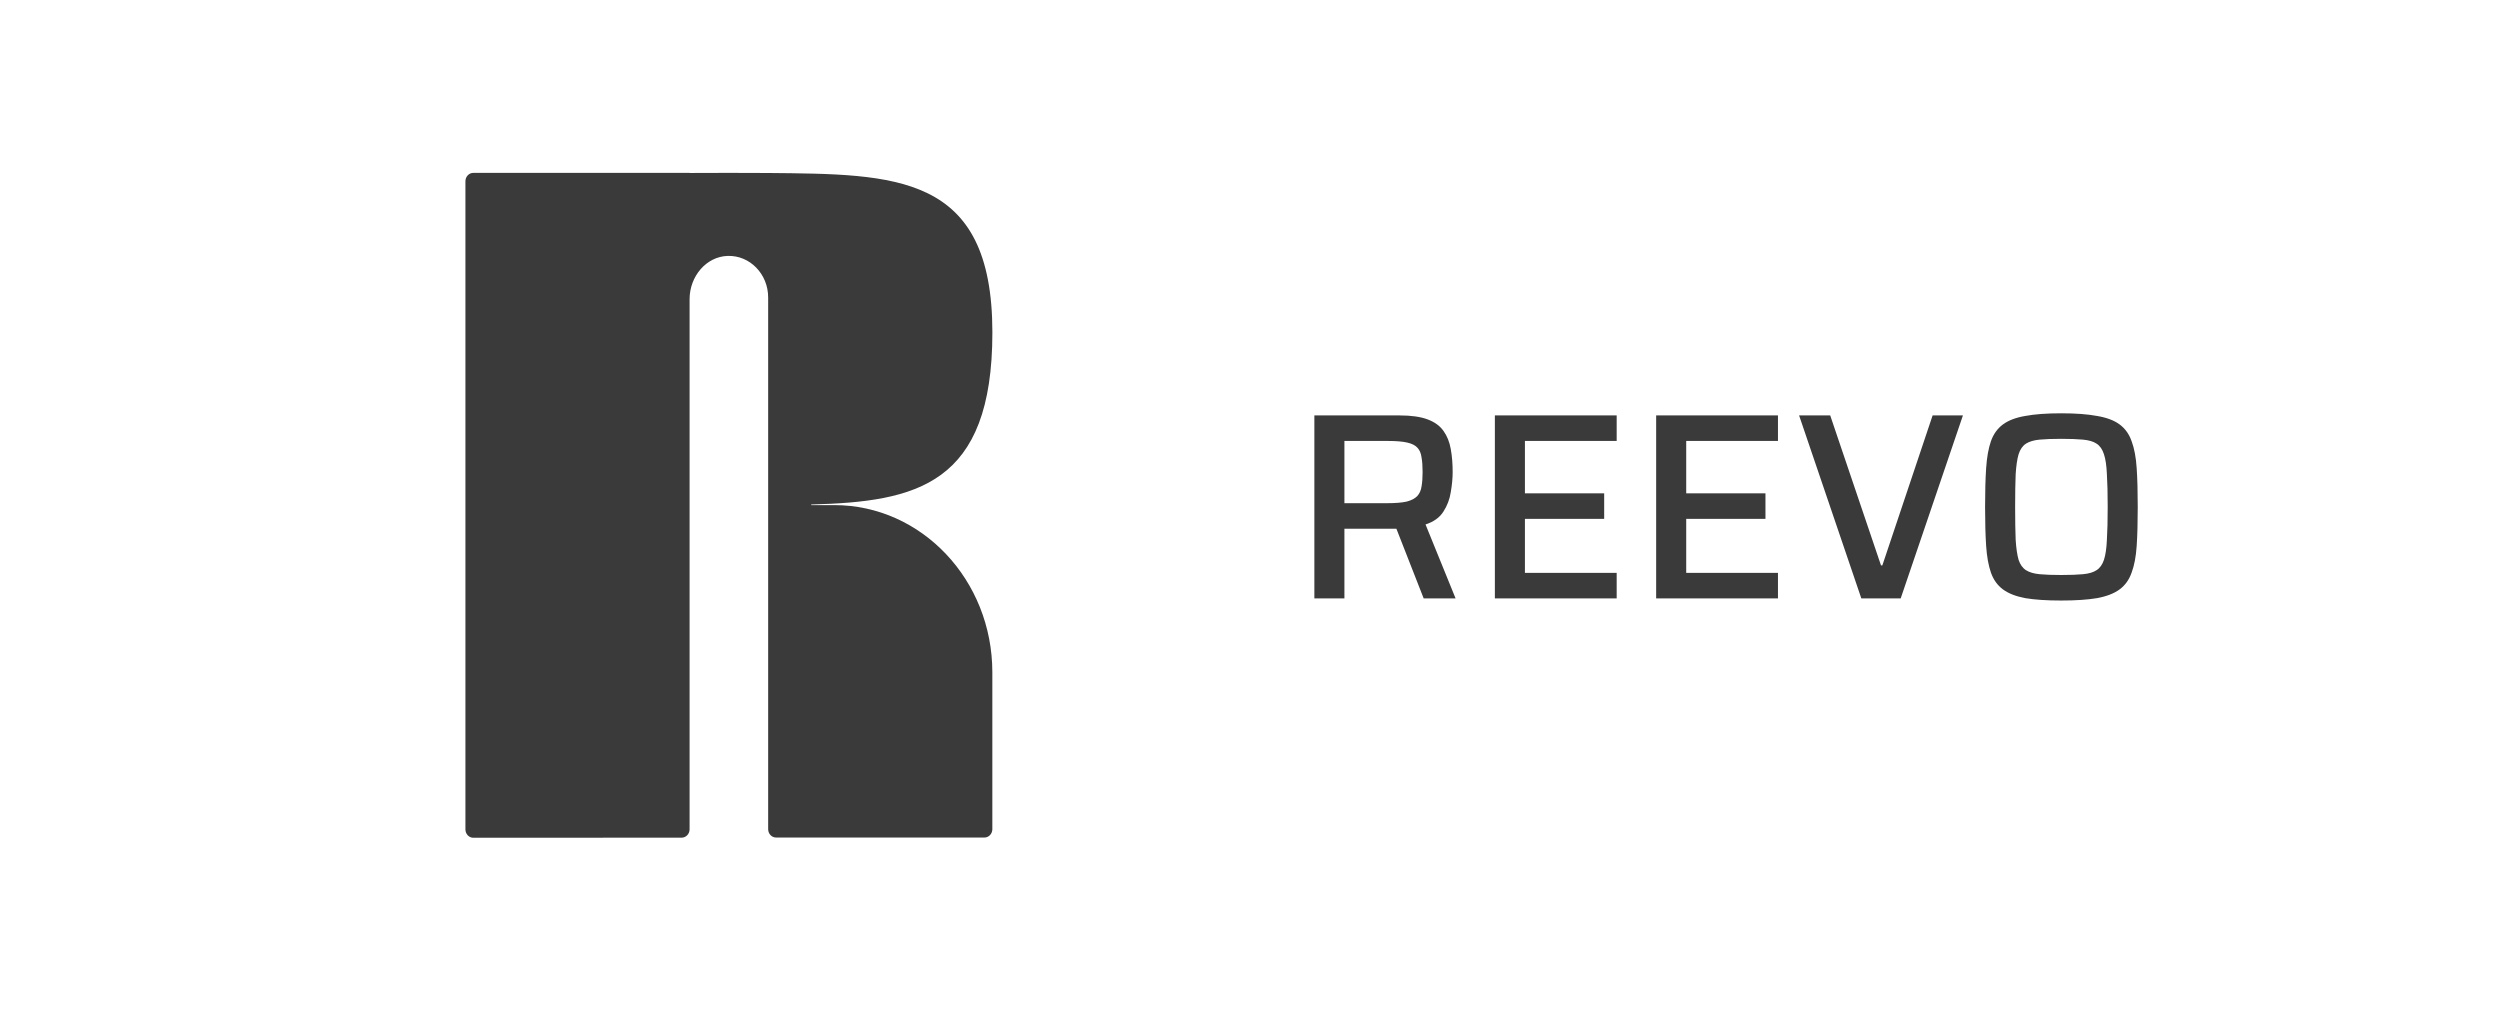 <svg width="188" height="76" viewBox="0 0 188 76" fill="none" xmlns="http://www.w3.org/2000/svg">
<path d="M57.766 37.983V62.352C57.766 62.702 58.033 62.983 58.363 62.983H74.027C74.357 62.983 74.624 62.702 74.624 62.352V50.56C74.624 43.611 69.299 37.984 62.734 37.984H61.003V37.938C68.913 37.731 74.627 36.47 74.627 25C74.627 13.009 67.31 13.102 57.771 13.009C56.808 13 55.821 13 54.816 13C53.81 13 52.823 13 51.861 13.008V13H35.596C35.267 13 35 13.282 35 13.63V62.37C35 62.718 35.267 63 35.597 63L51.261 62.992C51.591 62.992 51.857 62.711 51.857 62.362V22.5C51.857 20.788 53.102 19.296 54.72 19.245C56.395 19.191 57.766 20.612 57.766 22.37V37.983Z" fill="#3A3A3A"/>
<path d="M98.84 45V31.24H105.26C106.127 31.24 106.827 31.34 107.36 31.54C107.893 31.74 108.293 32.033 108.56 32.42C108.827 32.793 109.007 33.247 109.1 33.78C109.193 34.3 109.24 34.873 109.24 35.5C109.24 35.953 109.193 36.453 109.1 37C109.02 37.533 108.833 38.027 108.54 38.48C108.26 38.92 107.813 39.24 107.2 39.44L109.46 45H107.06L104.86 39.38L105.44 39.68C105.347 39.72 105.233 39.747 105.1 39.76C104.98 39.76 104.833 39.76 104.66 39.76H101.1V45H98.84ZM101.1 37.84H104.3C104.927 37.84 105.42 37.8 105.78 37.72C106.14 37.627 106.407 37.487 106.58 37.3C106.753 37.113 106.86 36.873 106.9 36.58C106.953 36.287 106.98 35.927 106.98 35.5C106.98 35.06 106.953 34.693 106.9 34.4C106.86 34.093 106.76 33.853 106.6 33.68C106.44 33.493 106.18 33.36 105.82 33.28C105.473 33.2 104.993 33.16 104.38 33.16H101.1V37.84ZM112.414 45V31.24H121.574V33.16H114.674V37.1H120.634V39.02H114.674V43.08H121.574V45H112.414ZM124.543 45V31.24H133.703V33.16H126.803V37.1H132.763V39.02H126.803V43.08H133.703V45H124.543ZM139.972 45L135.292 31.24H137.632L141.452 42.52H141.552L145.332 31.24H147.612L142.932 45H139.972ZM154.998 45.16C153.905 45.16 153.005 45.1 152.298 44.98C151.592 44.847 151.032 44.627 150.618 44.32C150.205 44.013 149.905 43.593 149.718 43.06C149.532 42.527 149.412 41.86 149.358 41.06C149.305 40.247 149.278 39.267 149.278 38.12C149.278 36.973 149.305 36 149.358 35.2C149.412 34.387 149.532 33.713 149.718 33.18C149.905 32.647 150.205 32.227 150.618 31.92C151.032 31.613 151.592 31.4 152.298 31.28C153.005 31.147 153.905 31.08 154.998 31.08C156.092 31.08 156.992 31.147 157.698 31.28C158.418 31.4 158.985 31.613 159.398 31.92C159.812 32.227 160.112 32.647 160.298 33.18C160.498 33.713 160.625 34.387 160.678 35.2C160.732 36 160.758 36.973 160.758 38.12C160.758 39.267 160.732 40.247 160.678 41.06C160.625 41.86 160.498 42.527 160.298 43.06C160.112 43.593 159.812 44.013 159.398 44.32C158.985 44.627 158.418 44.847 157.698 44.98C156.992 45.1 156.092 45.16 154.998 45.16ZM154.998 43.24C155.665 43.24 156.212 43.22 156.638 43.18C157.078 43.14 157.418 43.04 157.658 42.88C157.912 42.72 158.098 42.46 158.218 42.1C158.338 41.727 158.412 41.227 158.438 40.6C158.478 39.96 158.498 39.133 158.498 38.12C158.498 37.107 158.478 36.287 158.438 35.66C158.412 35.02 158.338 34.52 158.218 34.16C158.098 33.787 157.912 33.52 157.658 33.36C157.418 33.2 157.078 33.1 156.638 33.06C156.212 33.02 155.665 33 154.998 33C154.345 33 153.805 33.02 153.378 33.06C152.952 33.1 152.612 33.2 152.358 33.36C152.105 33.52 151.918 33.787 151.798 34.16C151.692 34.52 151.618 35.02 151.578 35.66C151.552 36.287 151.538 37.107 151.538 38.12C151.538 39.133 151.552 39.96 151.578 40.6C151.618 41.227 151.692 41.727 151.798 42.1C151.918 42.46 152.105 42.72 152.358 42.88C152.612 43.04 152.952 43.14 153.378 43.18C153.805 43.22 154.345 43.24 154.998 43.24Z" fill="#3A3A3A"/>
</svg>
